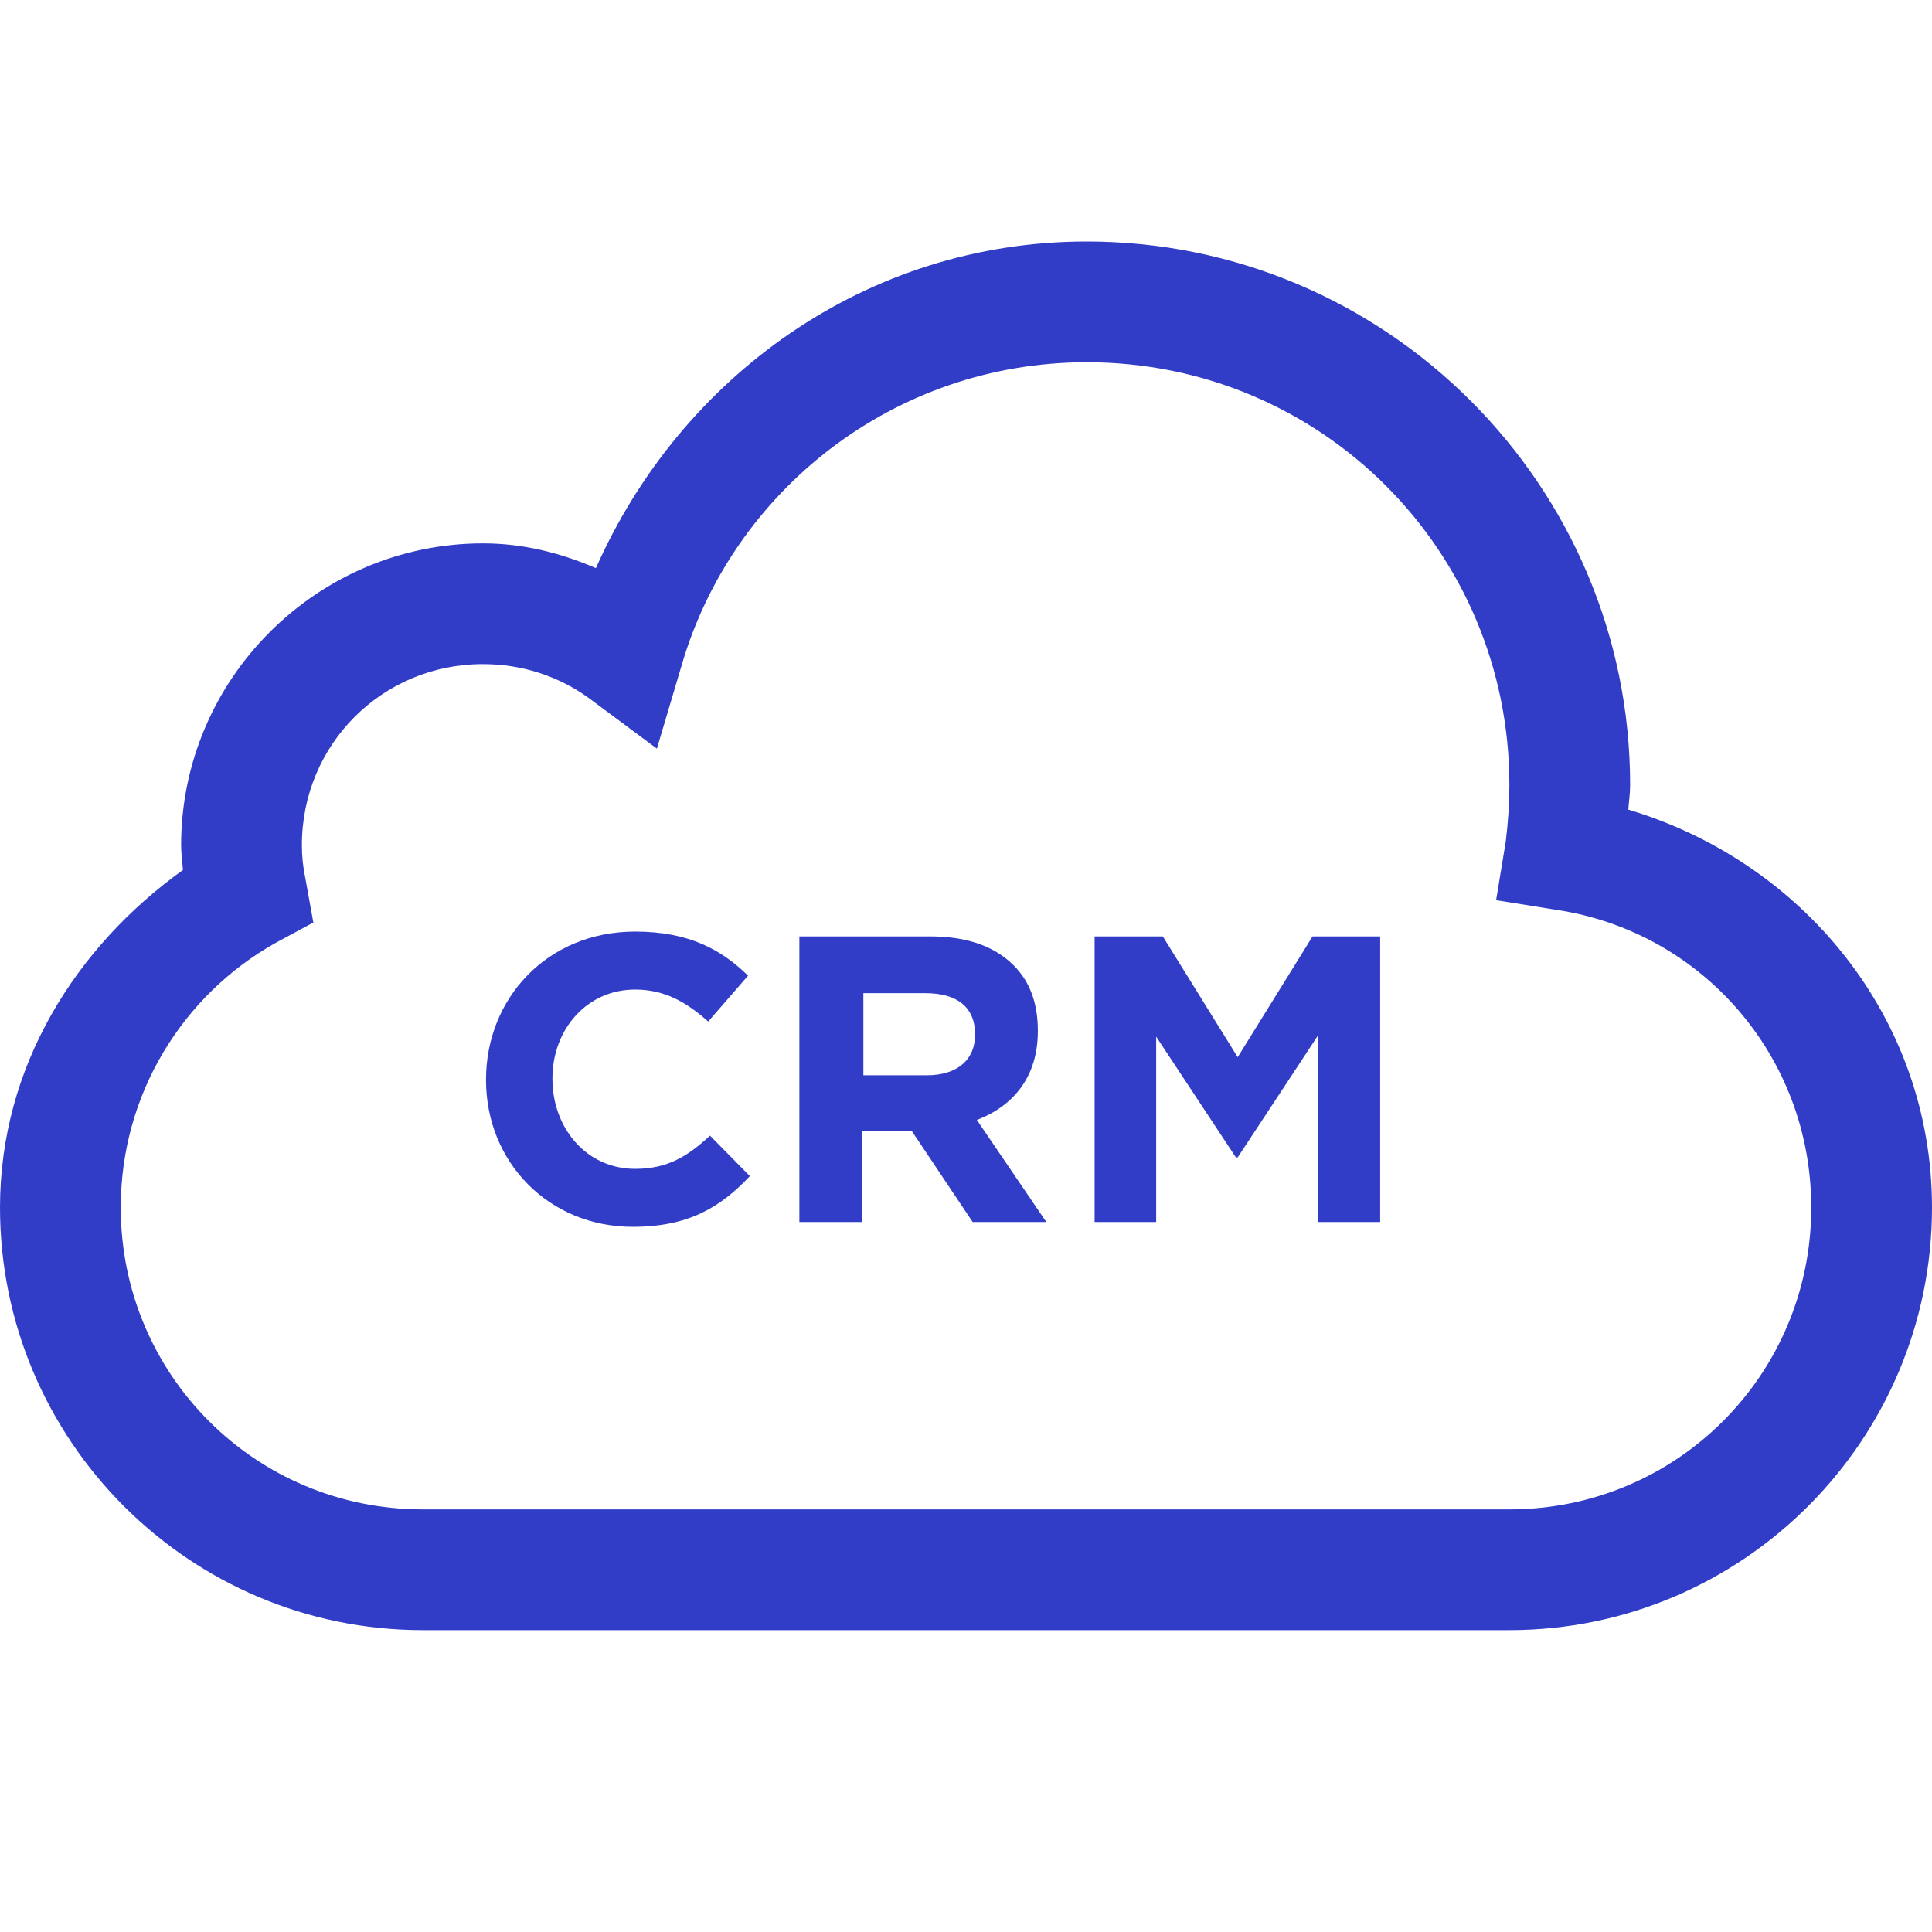 <?xml version="1.0" encoding="utf-8"?>
<!-- Generator: Adobe Illustrator 23.0.1, SVG Export Plug-In . SVG Version: 6.00 Build 0)  -->
<svg 
	fill="#323dc7"
	version="1.0" id="Layer_1" xmlns="http://www.w3.org/2000/svg" xmlns:xlink="http://www.w3.org/1999/xlink" x="0px" y="0px"
	 viewBox="0 0 32 32" style="enable-background:new 0 0 32 32;" xml:space="preserve">
<path d="M18,4c-3.66,0-6.73,2.25-8.13,5.41C9.29,9.16,8.67,9,8,9c-2.75,0-5,2.25-5,5c0,0.14,0.02,0.27,0.03,0.41
	C1.26,15.68,0,17.66,0,20c0,3.86,3.14,7,7,7h18c3.86,0,7-3.14,7-7c0-3.15-2.15-5.73-5.03-6.59C26.98,13.27,27,13.14,27,13
	C27,8.04,22.96,4,18,4z M18,6c3.88,0,7,3.12,7,7c0,0.3-0.02,0.61-0.06,0.94l-0.16,0.97l1,0.16C28.18,15.43,30,17.49,30,20
	c0,2.77-2.23,5-5,5H7c-2.77,0-5-2.23-5-5c0-1.88,1.03-3.52,2.56-4.38l0.63-0.34l-0.13-0.72C5.02,14.37,5,14.19,5,14
	c0-1.67,1.33-3,3-3c0.65,0,1.25,0.2,1.75,0.56l1.13,0.84l0.41-1.38C12.13,8.13,14.81,6,18,6z"/>
<g>
	<path d="M8.05,17.89v-0.01c0-1.34,1.01-2.45,2.47-2.45c0.89,0,1.43,0.3,1.87,0.73l-0.66,0.76c-0.37-0.33-0.73-0.53-1.21-0.53
		c-0.8,0-1.37,0.66-1.37,1.47v0.01c0,0.81,0.56,1.49,1.37,1.49c0.54,0,0.87-0.21,1.24-0.55l0.66,0.67
		c-0.49,0.52-1.02,0.84-1.94,0.84C9.09,20.32,8.05,19.25,8.05,17.89z"/>
	<path d="M13.25,15.51h2.16c0.6,0,1.06,0.16,1.38,0.48c0.27,0.27,0.4,0.63,0.4,1.08v0.01c0,0.76-0.41,1.24-1.01,1.47l1.15,1.69
		h-1.22l-1.01-1.51h-0.82v1.51h-1.04V15.51z M15.35,17.81c0.51,0,0.8-0.26,0.8-0.67v-0.01c0-0.45-0.3-0.68-0.82-0.68h-1.03v1.36
		H15.35z"/>
	<path d="M18.14,15.51h1.12l1.24,2l1.24-2h1.12v4.73h-1.03v-3.09l-1.33,2.02h-0.03l-1.32-2v3.07h-1.02V15.51z"/>
</g>
</svg>
